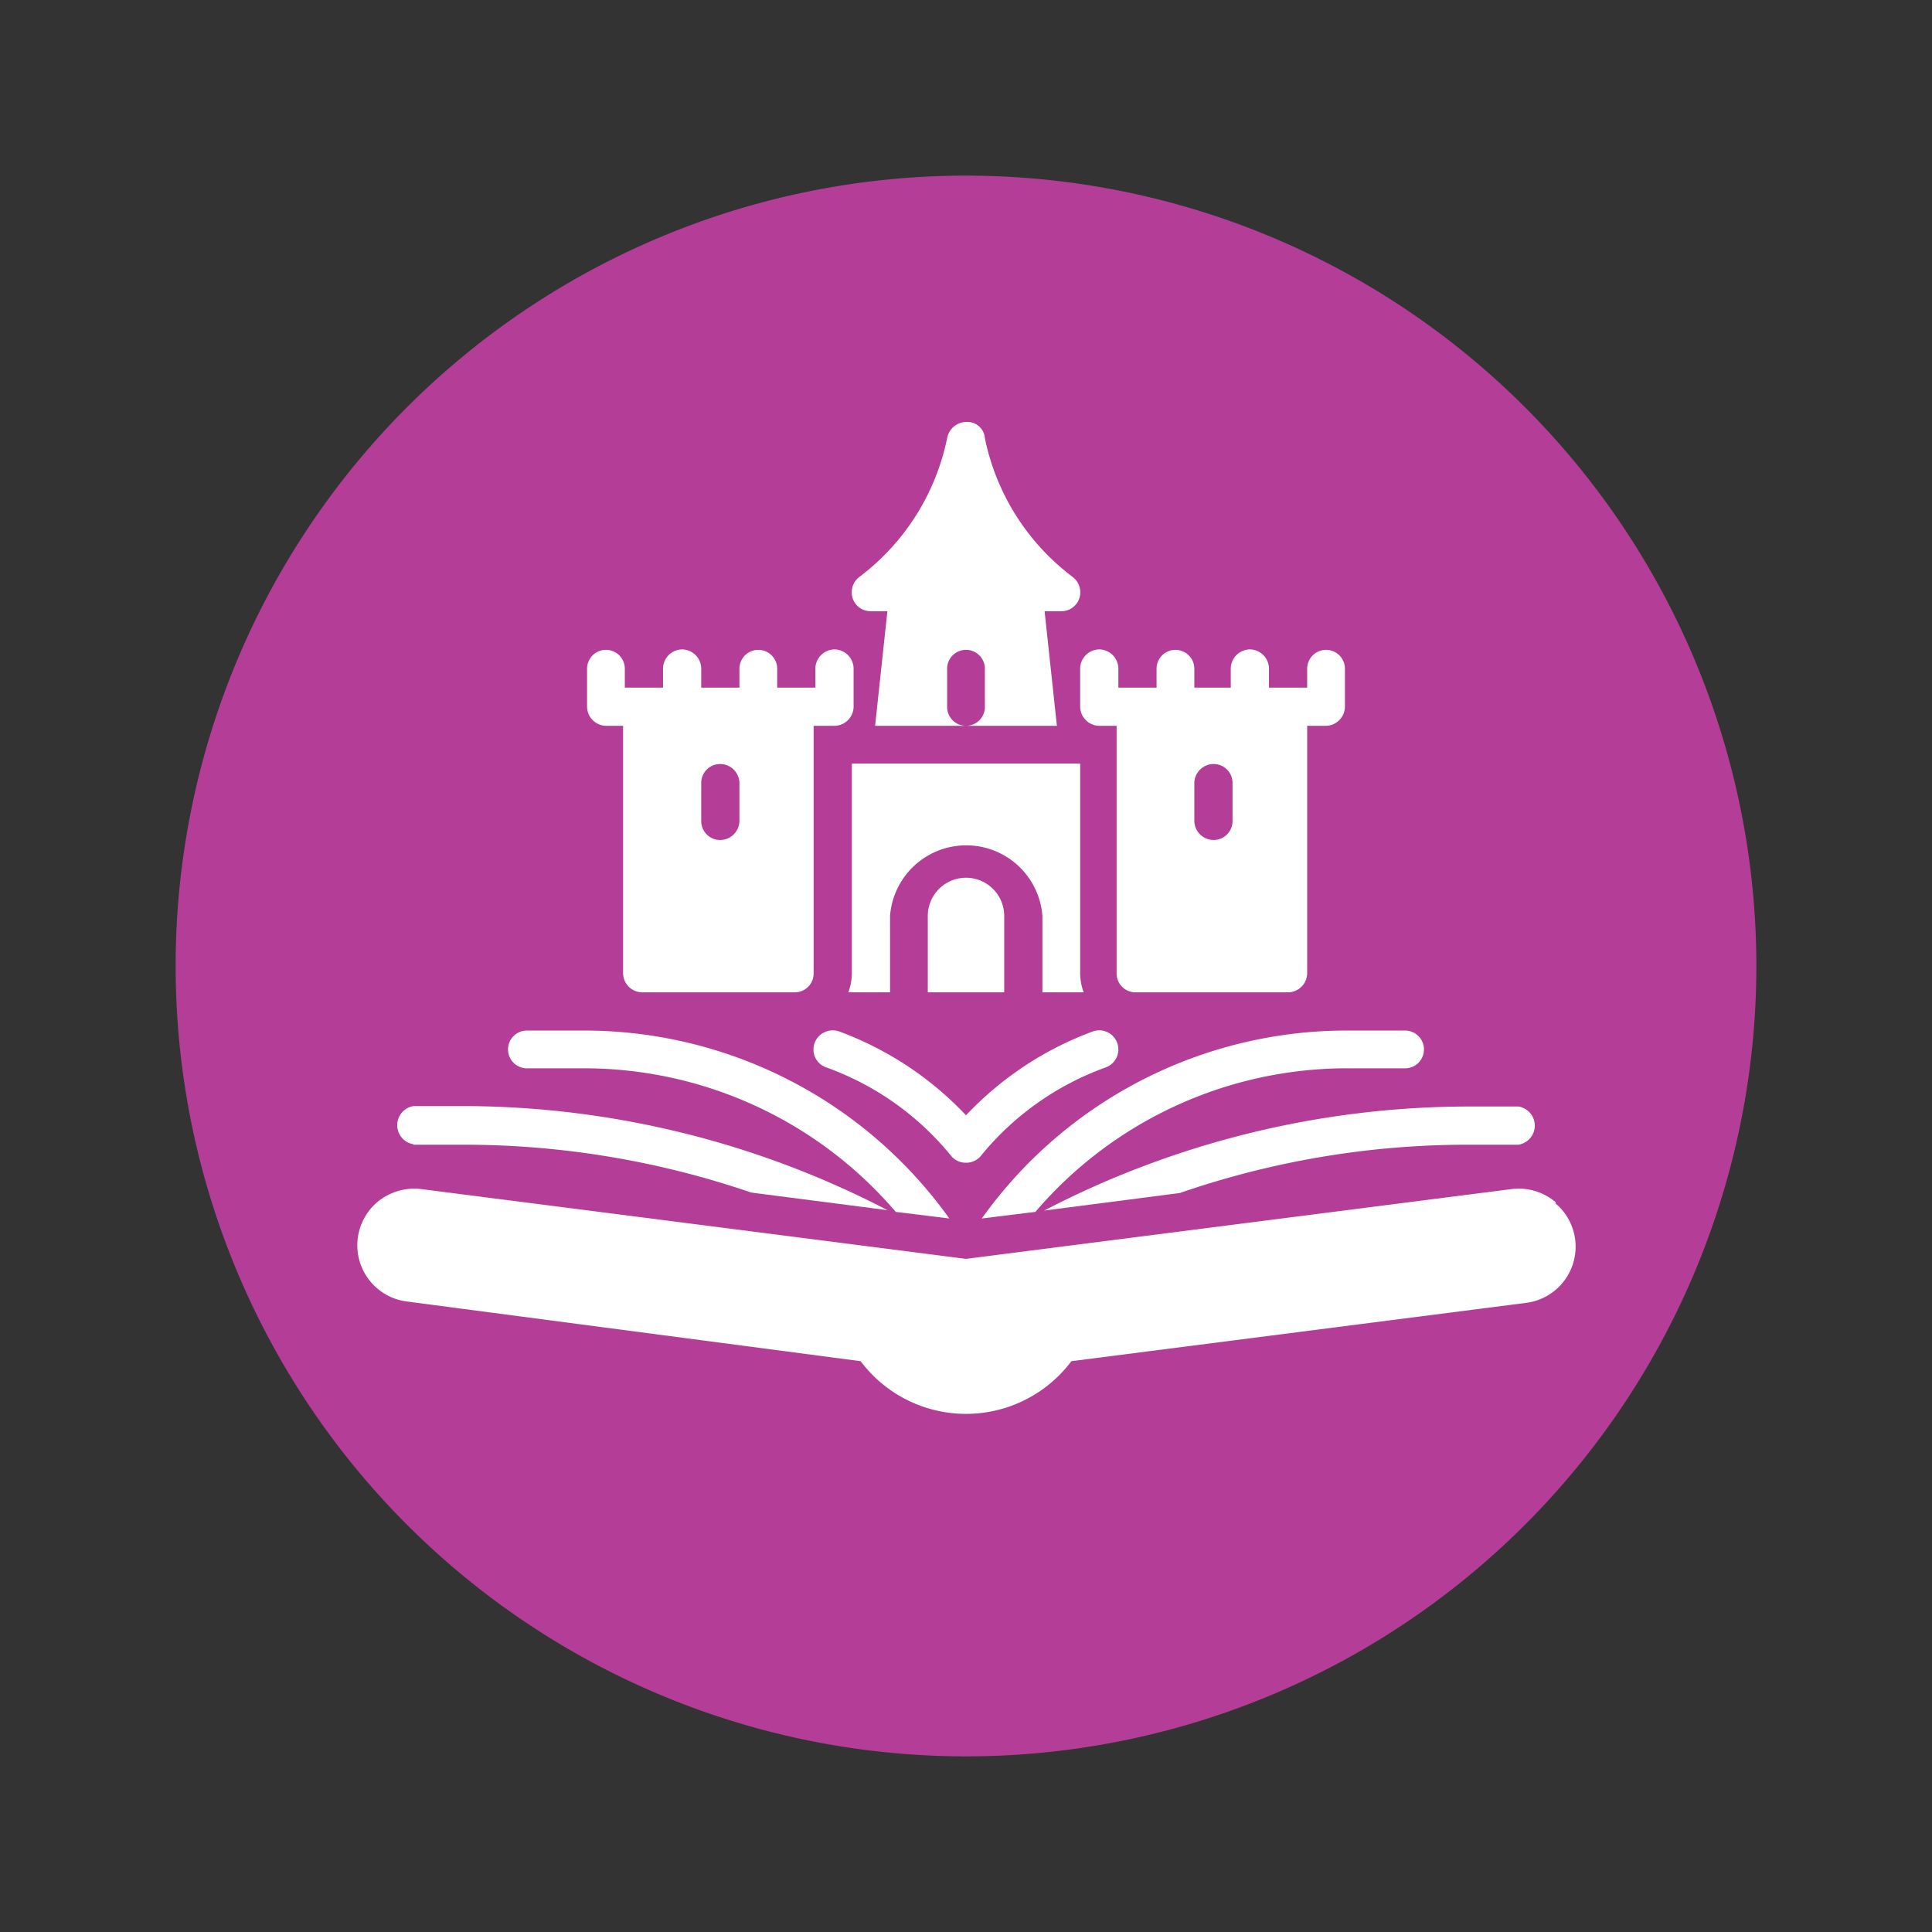 <svg xmlns="http://www.w3.org/2000/svg" xmlns:xlink="http://www.w3.org/1999/xlink" viewBox="0 0 44 44"><rect x="0" y="0" width="44" height="44" fill="#333333" stroke="none"/><defs><style>.cls-1{fill:none;}.cls-2{clip-path:url(#clip-path);}.cls-3{fill:#b43e97;}.cls-4{fill:#fff;}</style><clipPath id="clip-path"><rect class="cls-1" x="4" y="4" width="36" height="36"/></clipPath></defs><g id="Layer_1" data-name="Layer 1"><g class="cls-2"><path class="cls-3" d="M22,40A18,18,0,1,0,4,22,18,18,0,0,0,22,40"/><path class="cls-4" d="M35.43,27.38a1.3,1.3,0,0,0-1-.3L22,28.67,9.59,27.08a1.31,1.31,0,0,0-1,.3,1.29,1.29,0,0,0,.67,2.26L19.6,31a3,3,0,0,0,4.8,0l10.37-1.33a1.29,1.29,0,0,0,.66-2.26"/><path class="cls-4" d="M9.42,26.07h1.12a20.21,20.21,0,0,1,6.57,1.09,0,0,0,0,1,0,0l3.1.4a21,21,0,0,0-9.68-2.37H9.42a.44.44,0,0,0,0,.87"/><path class="cls-4" d="M12,24.33h1.34a9.34,9.34,0,0,1,7.06,3.27l1.22.15a10.22,10.22,0,0,0-8.28-4.28H12a.43.43,0,0,0,0,.86"/><path class="cls-4" d="M22.36,27.75l1.22-.15a9.34,9.34,0,0,1,7.06-3.27H32a.43.43,0,0,0,0-.86H30.64a10.21,10.21,0,0,0-8.28,4.28"/><path class="cls-4" d="M26.87,27.17a20.07,20.07,0,0,1,6.59-1.1h1.12a.44.44,0,0,0,0-.87H33.46a21,21,0,0,0-9.68,2.37Z"/><path class="cls-4" d="M19.83,13.92h.38l-.28,2.61H22a.43.43,0,0,1-.43-.44v-.86a.43.43,0,1,1,.86,0v.86a.43.43,0,0,1-.43.44h2.07l-.28-2.61h.38a.43.43,0,0,0,.41-.29.44.44,0,0,0-.15-.49,5.28,5.28,0,0,1-2-3.16v0A.4.4,0,0,0,22,9.61a.45.45,0,0,0-.43.37,5.28,5.28,0,0,1-2,3.16.44.44,0,0,0-.15.49.43.43,0,0,0,.41.29"/><path class="cls-4" d="M19.4,17.39v4.78a1.26,1.26,0,0,1-.08.43h.95V20.86a1.74,1.74,0,0,1,3.47,0V22.6h.94a1.26,1.26,0,0,1-.08-.43V17.39Z"/><path class="cls-4" d="M22.87,20.86a.87.87,0,0,0-1.74,0V22.6h1.74Z"/><path class="cls-4" d="M13.76,16.53h.43v5.64a.44.44,0,0,0,.44.43H18.1a.43.43,0,0,0,.43-.43V16.53H19a.44.44,0,0,0,.44-.44v-.86a.44.44,0,0,0-.44-.44.44.44,0,0,0-.43.44v.43h-.87v-.43a.43.43,0,1,0-.86,0v.43h-.87v-.43a.44.44,0,0,0-.44-.44.44.44,0,0,0-.43.44v.43h-.87v-.43a.43.43,0,1,0-.86,0v.86a.44.44,0,0,0,.43.44m2.17,1.3a.43.43,0,0,1,.43-.43.44.44,0,0,1,.44.43v.87a.44.44,0,0,1-.44.43.43.43,0,0,1-.43-.43Z"/><path class="cls-4" d="M25,16.53h.43v5.64a.43.43,0,0,0,.43.43h3.47a.44.44,0,0,0,.44-.43V16.53h.43a.44.44,0,0,0,.43-.44v-.86a.43.43,0,1,0-.86,0v.43h-.87v-.43a.44.44,0,0,0-.43-.44.44.44,0,0,0-.44.44v.43H27.2v-.43a.43.43,0,1,0-.86,0v.43h-.87v-.43a.44.44,0,0,0-.43-.44.44.44,0,0,0-.44.44v.86a.44.44,0,0,0,.44.44m2.16,1.3a.44.44,0,0,1,.44-.43.43.43,0,0,1,.43.43v.87a.43.43,0,0,1-.43.43.44.44,0,0,1-.44-.43Z"/><path class="cls-4" d="M18.55,23.76a.43.43,0,0,0,.27.55,6.5,6.5,0,0,1,2.83,2,.43.43,0,0,0,.35.17h0a.43.43,0,0,0,.35-.17,6.51,6.51,0,0,1,2.83-2,.43.43,0,1,0-.29-.82A7.57,7.57,0,0,0,22,25.4a7.57,7.57,0,0,0-2.89-1.91.44.44,0,0,0-.56.27"/></g></g></svg>